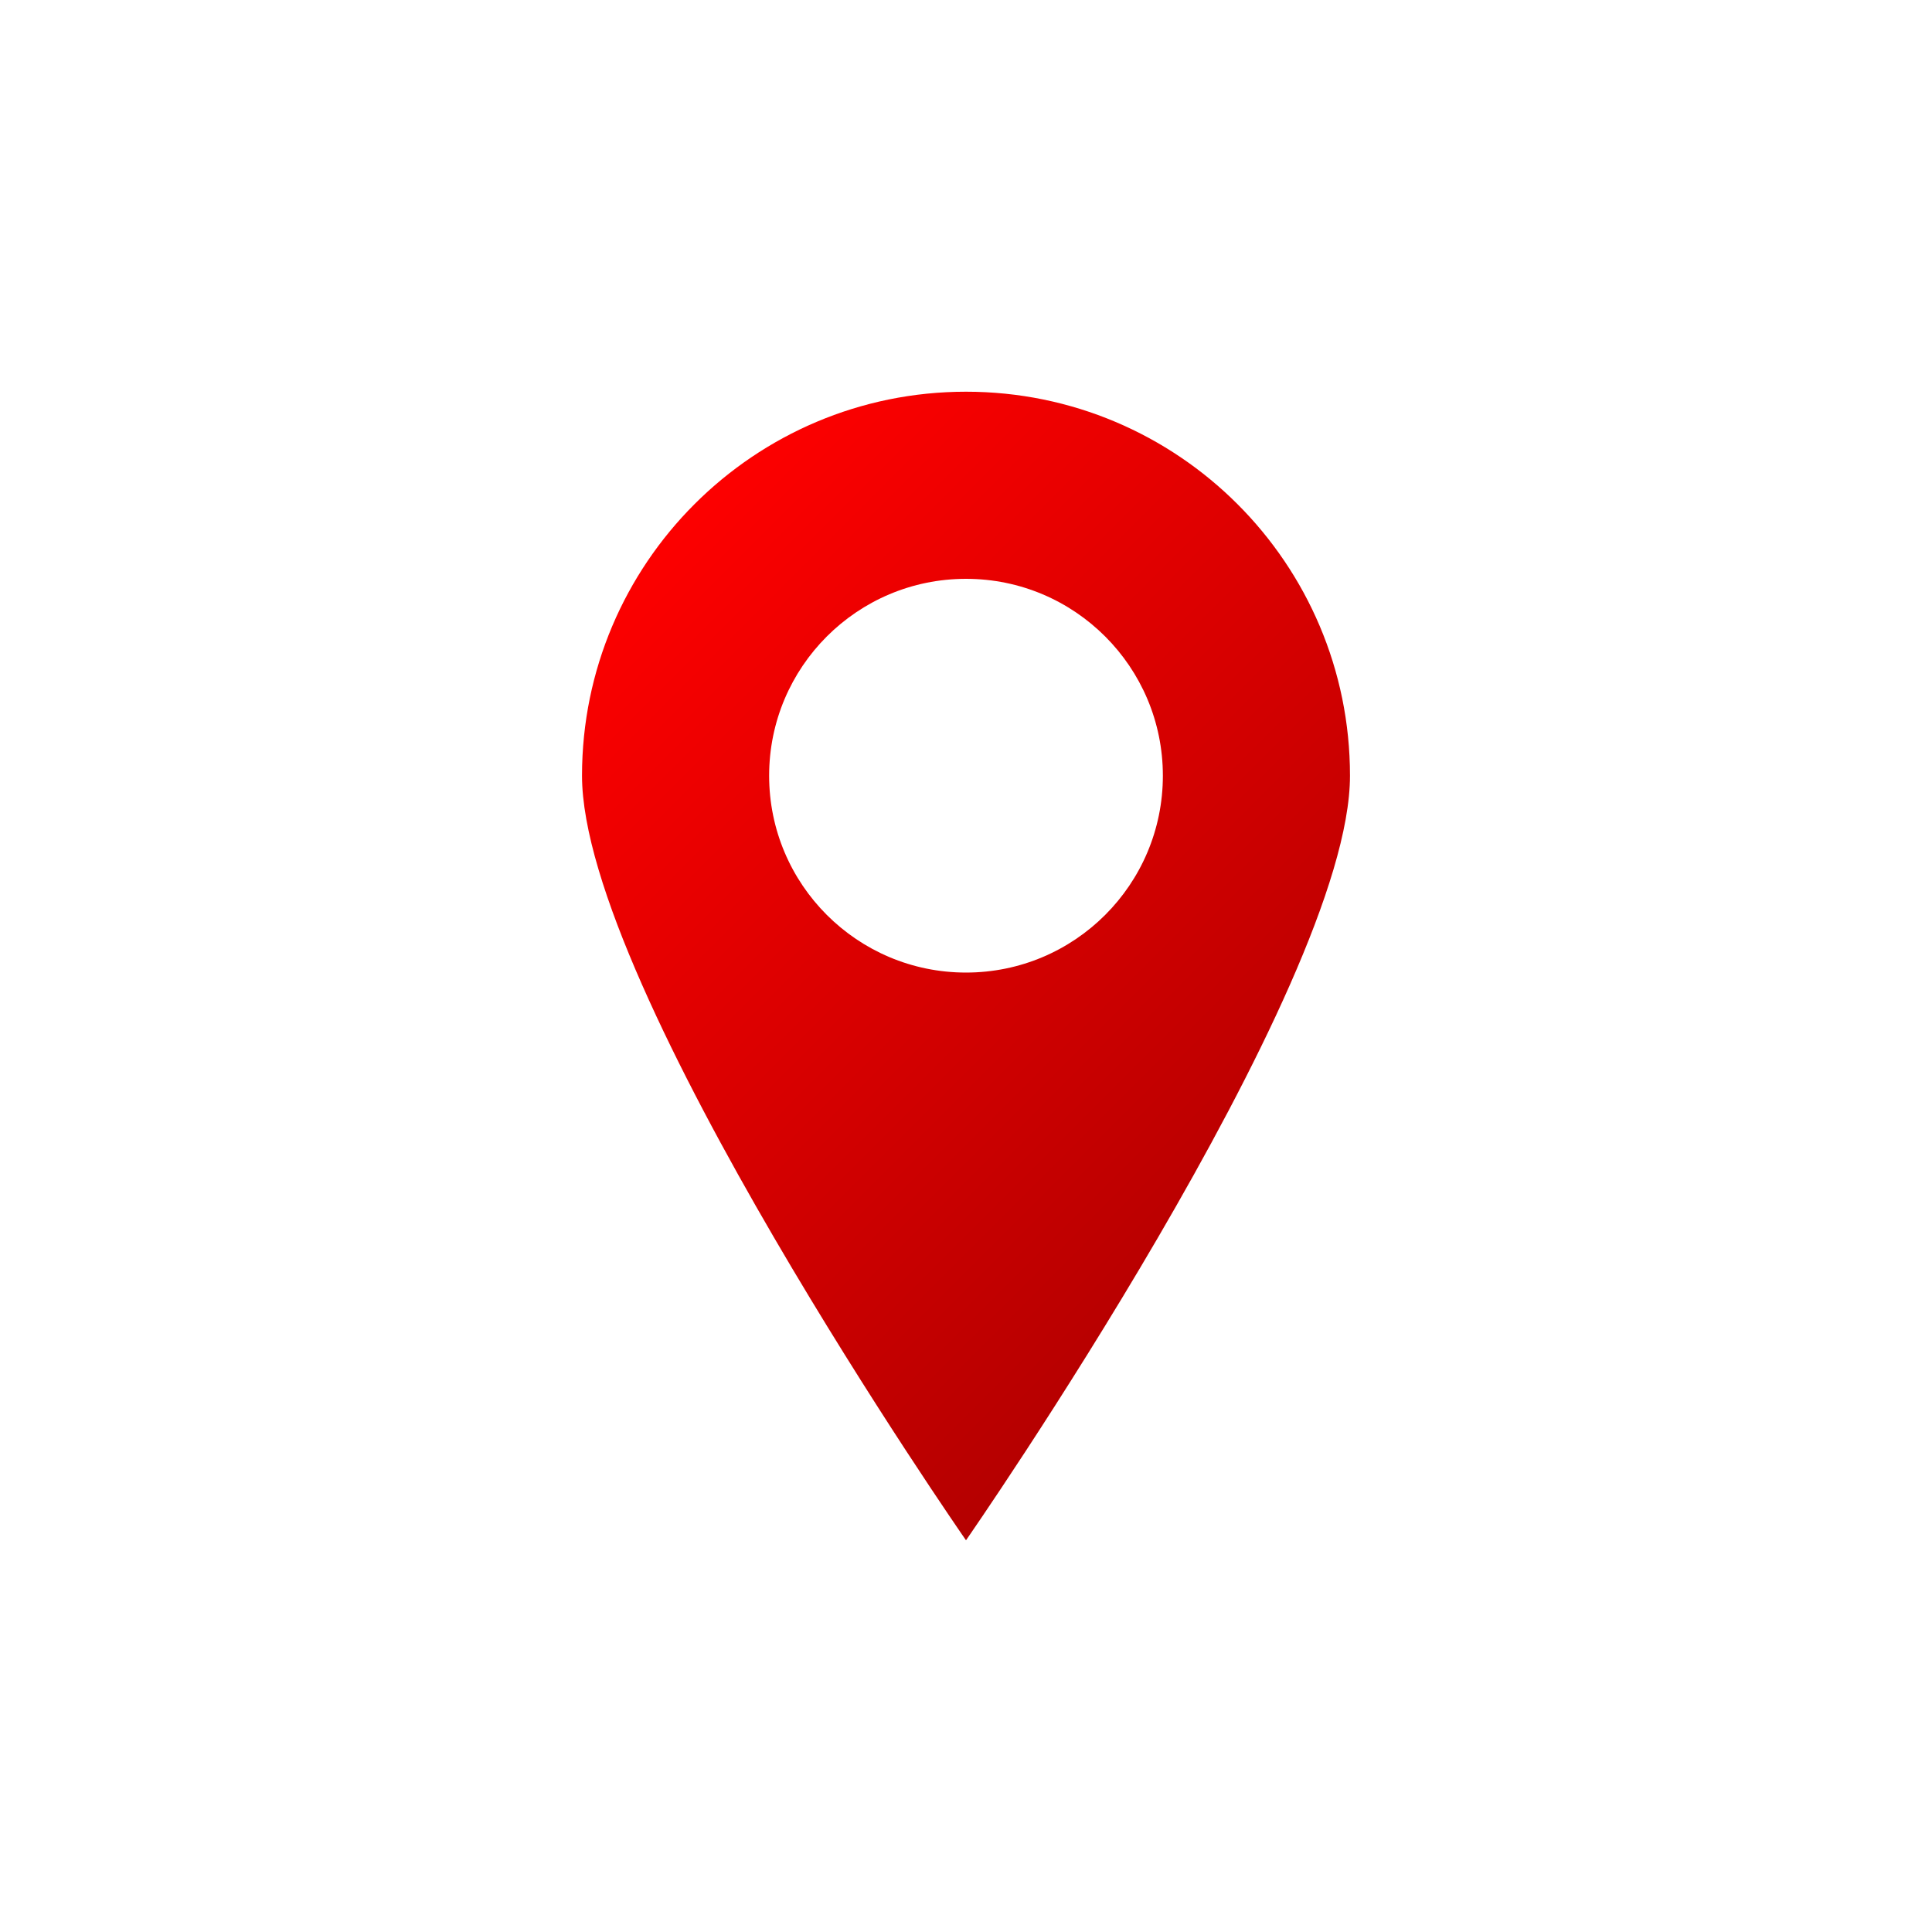 <?xml version="1.0" encoding="utf-8"?>
<!-- Generator: Adobe Illustrator 27.5.0, SVG Export Plug-In . SVG Version: 6.00 Build 0)  -->
<svg version="1.1" id="Layer_1" xmlns="http://www.w3.org/2000/svg" xmlns:xlink="http://www.w3.org/1999/xlink" x="0px" y="0px"
	 viewBox="0 0 3000 3000" style="enable-background:new 0 0 3000 3000;" xml:space="preserve">
<rect style="fill:#FFFFFF;" width="3000" height="3000"/>
<g>
	<linearGradient id="SVGID_1_" gradientUnits="userSpaceOnUse" x1="962.914" y1="839.426" x2="2255.542" y2="2132.054">
		<stop  offset="0" style="stop-color:#FF0000"/>
		<stop  offset="1" style="stop-color:#A30000"/>
	</linearGradient>
	<path style="fill:url(#SVGID_1_);" d="M903.747,1204.498c0-329.301,266.952-596.253,596.253-596.253
		s596.253,266.952,596.253,596.253S1500,2391.756,1500,2391.756S903.747,1533.799,903.747,1204.498z"/>
	<circle style="fill:#FFFFFF;" cx="1500" cy="1204.498" r="305.696"/>
</g>
</svg>
